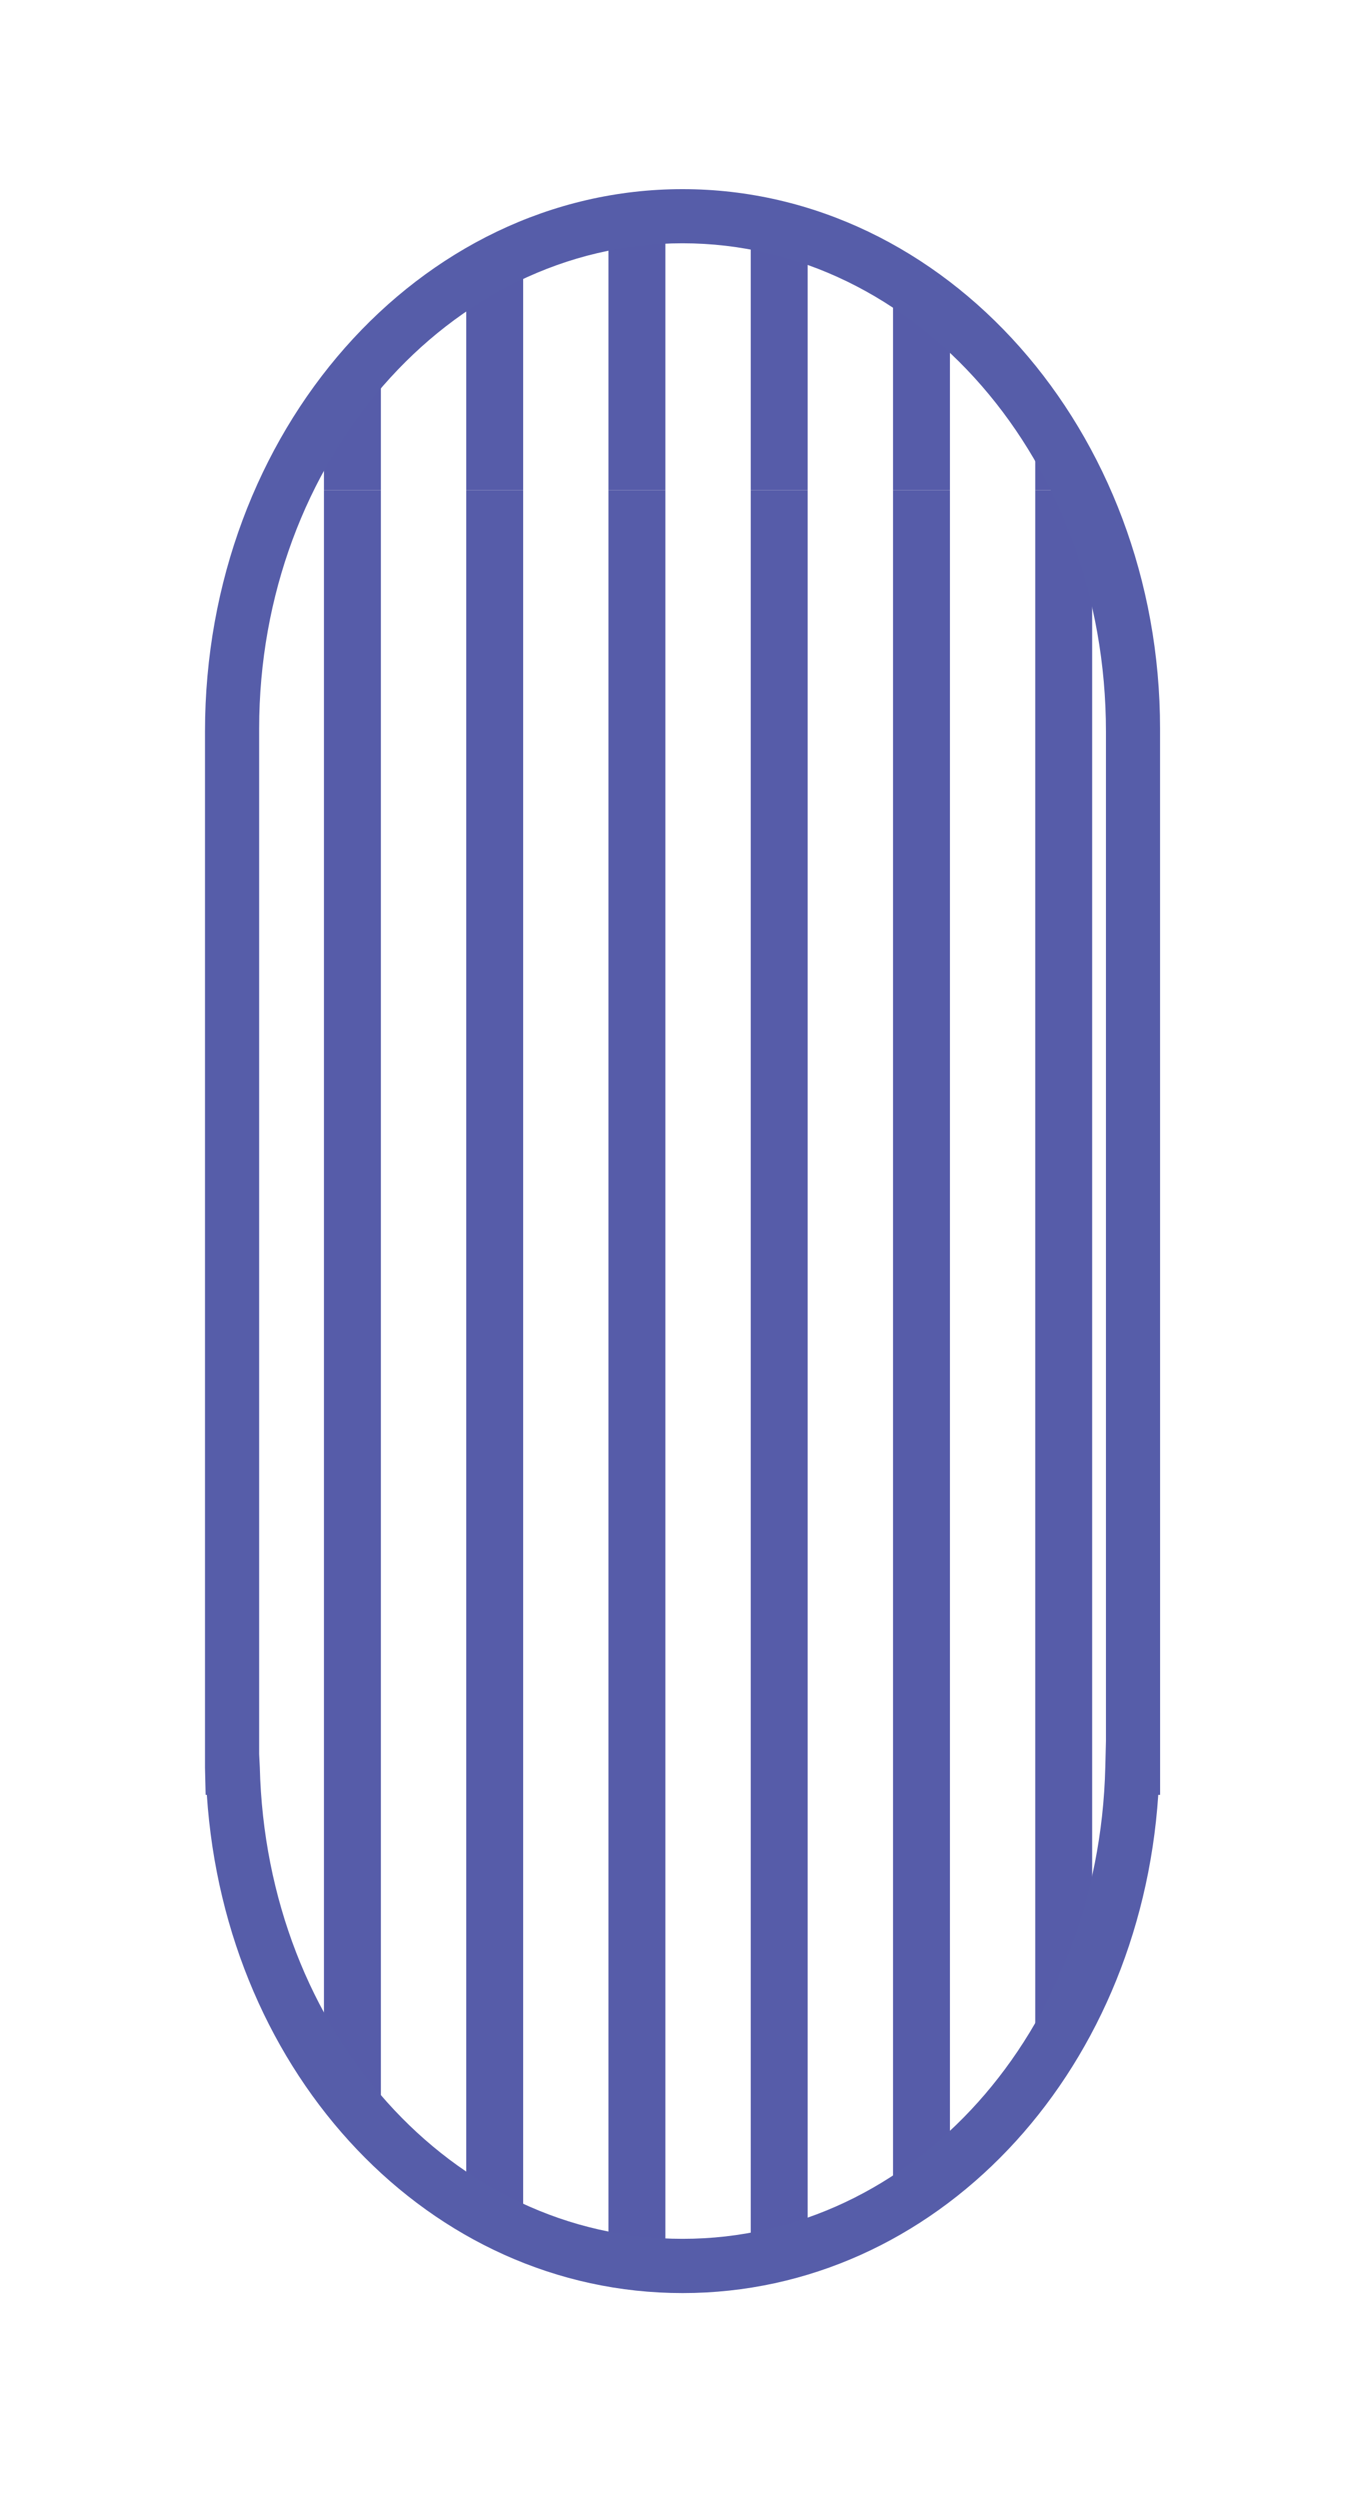 <?xml version="1.0" encoding="utf-8"?>
<!-- Generator: Adobe Illustrator 15.0.2, SVG Export Plug-In . SVG Version: 6.00 Build 0)  -->
<!DOCTYPE svg PUBLIC "-//W3C//DTD SVG 1.1//EN" "http://www.w3.org/Graphics/SVG/1.1/DTD/svg11.dtd">
<svg version="1.1" id="Layer_1" xmlns="http://www.w3.org/2000/svg" xmlns:xlink="http://www.w3.org/1999/xlink" x="0px" y="0px"
	 width="25px" height="46.131px" viewBox="0 0 25 46.131" enable-background="new 0 0 25 46.131" xml:space="preserve">
<g>
	<g>
		<defs>
			<path id="SVGID_1_" d="M20.919,13.444c0-5.222-3.724-9.455-8.317-9.455c-4.594,0-8.317,4.232-8.317,9.455
				c0,0.019,0.002,0.036,0.002,0.054H4.285v19.12h0.012c0.123,5.1,3.79,9.193,8.306,9.193s8.182-4.095,8.305-9.193h0.012v-19.12
				h-0.002C20.917,13.479,20.919,13.463,20.919,13.444z"/>
		</defs>
		<clipPath id="SVGID_2_">
			<use xlink:href="#SVGID_1_"  overflow="visible"/>
		</clipPath>
		<g clip-path="url(#SVGID_2_)">
			<rect x="19.114" y="9.046" fill="none" width="2.627" height="46.882"/>
			<g>
				<polygon fill="none" points="19.114,55.929 21.741,55.929 21.741,9.046 19.114,9.046 				"/>
				
					<line fill="none" stroke="#565CA9" stroke-width="1.051" stroke-miterlimit="10" x1="19.64" y1="9.046" x2="19.64" y2="55.929"/>
				<line fill="none" x1="21.741" y1="9.046" x2="21.741" y2="55.929"/>
			</g>
		</g>
		<g clip-path="url(#SVGID_2_)">
			<rect x="19.114" y="-37.835" fill="none" width="2.627" height="46.882"/>
			<g>
				<polygon fill="none" points="19.114,9.046 21.741,9.046 21.741,-37.835 19.114,-37.835 				"/>
				
					<line fill="none" stroke="#565CA9" stroke-width="1.051" stroke-miterlimit="10" x1="19.64" y1="-37.835" x2="19.64" y2="9.046"/>
				<line fill="none" x1="21.741" y1="-37.835" x2="21.741" y2="9.046"/>
			</g>
		</g>
		<g clip-path="url(#SVGID_2_)">
			<rect x="16.488" y="9.046" fill="none" width="2.627" height="46.882"/>
			<g>
				<polygon fill="none" points="16.488,55.929 19.115,55.929 19.115,9.046 16.488,9.046 				"/>
				
					<line fill="none" stroke="#565CA9" stroke-width="1.051" stroke-miterlimit="10" x1="17.014" y1="9.046" x2="17.014" y2="55.929"/>
				<line fill="none" x1="19.115" y1="9.046" x2="19.115" y2="55.929"/>
			</g>
		</g>
		<g clip-path="url(#SVGID_2_)">
			<rect x="16.488" y="-37.835" fill="none" width="2.627" height="46.882"/>
			<g>
				<polygon fill="none" points="16.488,9.046 19.115,9.046 19.115,-37.835 16.488,-37.835 				"/>
				
					<line fill="none" stroke="#565CA9" stroke-width="1.051" stroke-miterlimit="10" x1="17.014" y1="-37.835" x2="17.014" y2="9.046"/>
				<line fill="none" x1="19.115" y1="-37.835" x2="19.115" y2="9.046"/>
			</g>
		</g>
		<g clip-path="url(#SVGID_2_)">
			<rect x="13.861" y="9.046" fill="none" width="2.627" height="46.882"/>
			<g>
				<polygon fill="none" points="13.861,55.929 16.488,55.929 16.488,9.046 13.861,9.046 				"/>
				
					<line fill="none" stroke="#565CA9" stroke-width="1.051" stroke-miterlimit="10" x1="14.387" y1="9.046" x2="14.387" y2="55.929"/>
				<line fill="none" x1="16.488" y1="9.046" x2="16.488" y2="55.929"/>
			</g>
		</g>
		<g clip-path="url(#SVGID_2_)">
			<rect x="13.861" y="-37.835" fill="none" width="2.627" height="46.882"/>
			<g>
				<polygon fill="none" points="13.861,9.046 16.488,9.046 16.488,-37.835 13.861,-37.835 				"/>
				
					<line fill="none" stroke="#565CA9" stroke-width="1.051" stroke-miterlimit="10" x1="14.387" y1="-37.835" x2="14.387" y2="9.046"/>
				<line fill="none" x1="16.488" y1="-37.835" x2="16.488" y2="9.046"/>
			</g>
		</g>
		<g clip-path="url(#SVGID_2_)">
			<rect x="11.235" y="9.046" fill="none" width="2.626" height="46.882"/>
			<g>
				<polygon fill="none" points="11.235,55.929 13.861,55.929 13.861,9.046 11.235,9.046 				"/>
				
					<line fill="none" stroke="#565CA9" stroke-width="1.051" stroke-miterlimit="10" x1="11.76" y1="9.046" x2="11.76" y2="55.929"/>
				<line fill="none" x1="13.861" y1="9.046" x2="13.861" y2="55.929"/>
			</g>
		</g>
		<g clip-path="url(#SVGID_2_)">
			<rect x="11.235" y="-37.835" fill="none" width="2.626" height="46.882"/>
			<g>
				<polygon fill="none" points="11.235,9.046 13.861,9.046 13.861,-37.835 11.235,-37.835 				"/>
				
					<line fill="none" stroke="#565CA9" stroke-width="1.051" stroke-miterlimit="10" x1="11.76" y1="-37.835" x2="11.76" y2="9.046"/>
				<line fill="none" x1="13.861" y1="-37.835" x2="13.861" y2="9.046"/>
			</g>
		</g>
		<g clip-path="url(#SVGID_2_)">
			<rect x="8.608" y="9.046" fill="none" width="2.626" height="46.882"/>
			<g>
				<polygon fill="none" points="8.608,55.929 11.235,55.929 11.235,9.046 8.608,9.046 				"/>
				
					<line fill="none" stroke="#565CA9" stroke-width="1.051" stroke-miterlimit="10" x1="9.134" y1="9.046" x2="9.134" y2="55.929"/>
				<line fill="none" x1="11.235" y1="9.046" x2="11.235" y2="55.929"/>
			</g>
		</g>
		<g clip-path="url(#SVGID_2_)">
			<rect x="8.608" y="-37.835" fill="none" width="2.626" height="46.882"/>
			<g>
				<polygon fill="none" points="8.608,9.046 11.235,9.046 11.235,-37.835 8.608,-37.835 				"/>
				
					<line fill="none" stroke="#565CA9" stroke-width="1.051" stroke-miterlimit="10" x1="9.134" y1="-37.835" x2="9.134" y2="9.046"/>
				<line fill="none" x1="11.235" y1="-37.835" x2="11.235" y2="9.046"/>
			</g>
		</g>
		<g clip-path="url(#SVGID_2_)">
			<rect x="5.982" y="9.046" fill="none" width="2.626" height="46.882"/>
			<g>
				<polygon fill="none" points="5.982,55.929 8.608,55.929 8.608,9.046 5.982,9.046 				"/>
				
					<line fill="none" stroke="#565CA9" stroke-width="1.051" stroke-miterlimit="10" x1="6.507" y1="9.046" x2="6.507" y2="55.929"/>
				<line fill="none" x1="8.608" y1="9.046" x2="8.608" y2="55.929"/>
			</g>
		</g>
		<g clip-path="url(#SVGID_2_)">
			<rect x="5.982" y="-37.835" fill="none" width="2.626" height="46.882"/>
			<g>
				<polygon fill="none" points="5.982,9.046 8.608,9.046 8.608,-37.835 5.982,-37.835 				"/>
				
					<line fill="none" stroke="#565CA9" stroke-width="1.051" stroke-miterlimit="10" x1="6.507" y1="-37.835" x2="6.507" y2="9.046"/>
				<line fill="none" x1="8.608" y1="-37.835" x2="8.608" y2="9.046"/>
			</g>
		</g>
		<g clip-path="url(#SVGID_2_)">
			<rect x="3.355" y="9.046" fill="none" width="2.626" height="46.882"/>
			<g>
				<polygon fill="none" points="3.355,55.929 5.982,55.929 5.982,9.046 3.355,9.046 				"/>
				
					<line fill="none" stroke="#565CA9" stroke-width="1.051" stroke-miterlimit="10" x1="3.881" y1="9.046" x2="3.881" y2="55.929"/>
				<line fill="none" x1="5.982" y1="9.046" x2="5.982" y2="55.929"/>
			</g>
		</g>
		<g clip-path="url(#SVGID_2_)">
			<rect x="3.355" y="-37.835" fill="none" width="2.626" height="46.882"/>
			<g>
				<polygon fill="none" points="3.355,9.046 5.982,9.046 5.982,-37.835 3.355,-37.835 				"/>
				
					<line fill="none" stroke="#565CA9" stroke-width="1.051" stroke-miterlimit="10" x1="3.881" y1="-37.835" x2="3.881" y2="9.046"/>
				<line fill="none" x1="5.982" y1="-37.835" x2="5.982" y2="9.046"/>
			</g>
		</g>
	</g>
	<path fill="#565DA9" d="M12.603,42.312c-4.662,0-8.441-4-8.784-9.193H3.797l-0.012-0.5v-19.12c0-5.543,3.955-10.009,8.817-10.009
		s8.817,4.466,8.817,9.955l0.001,19.674h-0.034C21.043,38.312,17.265,42.312,12.603,42.312z M4.785,32.366l0.012,0.24
		c0.118,4.881,3.546,8.705,7.806,8.705c4.259,0,7.688-3.824,7.805-8.705l0.012-0.48V13.498c-0.001-4.992-3.508-9.009-7.818-9.009
		s-7.817,4.017-7.817,8.955V32.366z"/>
</g>
</svg>
